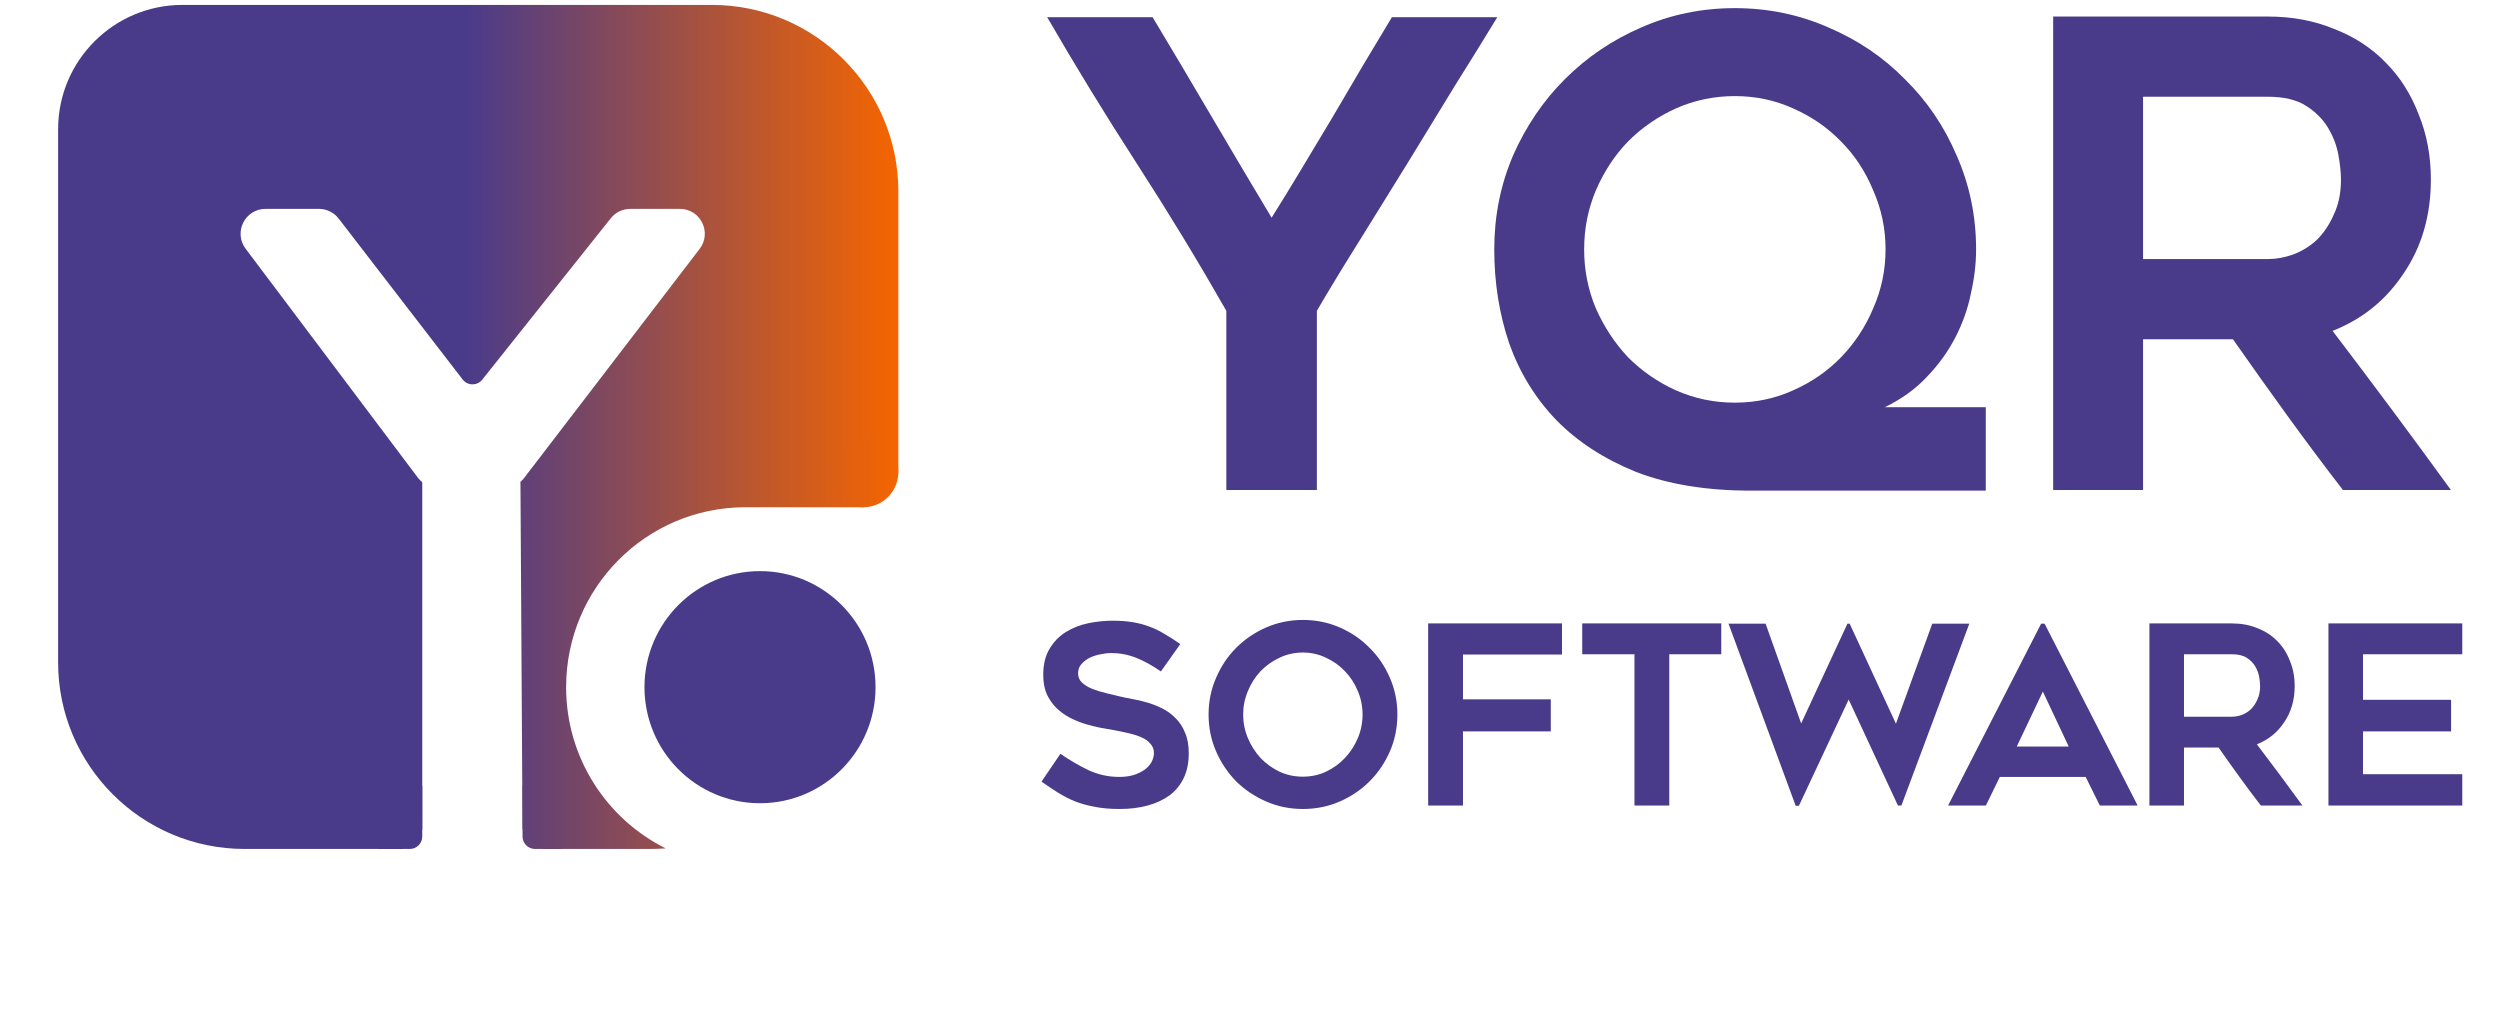 <svg width="201" height="83" viewBox="0 0 201 83" fill="none" xmlns="http://www.w3.org/2000/svg">
<path d="M33.95 67.256V63.161H30.466V68.256H32.95C33.502 68.256 33.95 67.808 33.95 67.256Z" fill="url(#paint0_linear_7_311)"/>
<path d="M42.012 67.256V63.161H45.164V68.256H43.012C42.46 68.256 42.012 67.808 42.012 67.256Z" fill="url(#paint1_linear_7_311)"/>
<path d="M57.227 0.394C65.511 0.394 72.227 7.109 72.227 15.393V38.015L69.444 40.784H59.84C51.922 40.825 45.516 47.285 45.516 55.249C45.516 60.931 48.778 65.846 53.523 68.212C53.094 68.239 52.662 68.256 52.227 68.256H42.022V68.254H43.653L42.011 66.654L41.844 38.77H41.807C41.928 38.672 42.039 38.56 42.136 38.434L56.251 20.01C57.259 18.694 56.322 16.794 54.664 16.794H50.672C50.063 16.794 49.487 17.071 49.108 17.548L38.772 30.525C38.367 31.033 37.594 31.027 37.198 30.513L27.228 17.573C26.849 17.082 26.264 16.794 25.644 16.794H21.346C19.697 16.794 18.756 18.678 19.747 19.996L33.608 38.42C33.707 38.552 33.824 38.668 33.95 38.77V66.677L32.337 68.256H19.672C11.388 68.256 4.672 61.54 4.672 53.256V10.393C4.672 4.871 9.149 0.394 14.672 0.394H57.227Z" fill="url(#paint2_linear_7_311)"/>
<ellipse cx="61.105" cy="55.249" rx="9.289" ry="9.331" fill="#4A3B8A"/>
<ellipse cx="69.412" cy="37.956" rx="2.815" ry="2.828" fill="url(#paint3_linear_7_311)"/>
<path d="M120.385 1.382C119.414 2.976 118.288 4.796 117.005 6.842C115.757 8.887 114.474 10.984 113.157 13.133C111.84 15.248 110.54 17.346 109.257 19.425C107.974 21.471 106.848 23.326 105.877 24.989V39.394H98.597V24.989C96.344 21.038 93.952 17.103 91.421 13.185C88.89 9.268 86.481 5.334 84.193 1.382H92.669C94.229 3.982 95.824 6.668 97.453 9.442C99.082 12.215 100.677 14.902 102.237 17.502C103 16.288 103.797 14.988 104.629 13.601C105.461 12.215 106.293 10.828 107.125 9.442C107.957 8.02 108.772 6.634 109.569 5.282C110.401 3.895 111.181 2.595 111.909 1.382H120.385ZM159.658 32.737V39.446H140.73C137.194 39.446 134.126 38.943 131.526 37.938C128.961 36.898 126.829 35.511 125.13 33.778C123.431 32.01 122.166 29.947 121.334 27.59C120.537 25.232 120.138 22.719 120.138 20.049C120.138 17.38 120.641 14.867 121.646 12.509C122.686 10.152 124.073 8.107 125.806 6.374C127.574 4.606 129.619 3.219 131.942 2.214C134.299 1.174 136.813 0.654 139.482 0.654C142.151 0.654 144.665 1.174 147.022 2.214C149.379 3.219 151.425 4.606 153.158 6.374C154.926 8.107 156.313 10.152 157.318 12.509C158.358 14.867 158.878 17.38 158.878 20.049C158.878 21.194 158.739 22.372 158.462 23.585C158.219 24.799 157.803 25.977 157.214 27.122C156.625 28.265 155.862 29.323 154.926 30.294C154.025 31.264 152.898 32.079 151.546 32.737H159.658ZM127.366 20.049C127.366 21.713 127.678 23.291 128.302 24.782C128.961 26.272 129.827 27.59 130.902 28.733C132.011 29.843 133.294 30.727 134.75 31.386C136.241 32.044 137.818 32.373 139.482 32.373C141.146 32.373 142.706 32.044 144.162 31.386C145.653 30.727 146.935 29.843 148.01 28.733C149.119 27.59 149.986 26.272 150.61 24.782C151.269 23.291 151.598 21.713 151.598 20.049C151.598 18.386 151.269 16.808 150.61 15.318C149.986 13.792 149.119 12.475 148.01 11.366C146.935 10.256 145.653 9.372 144.162 8.714C142.706 8.055 141.146 7.726 139.482 7.726C137.818 7.726 136.241 8.055 134.75 8.714C133.294 9.372 132.011 10.256 130.902 11.366C129.827 12.475 128.961 13.792 128.302 15.318C127.678 16.808 127.366 18.386 127.366 20.049ZM172.302 39.394H165.074V1.33H182.338C184.279 1.33 186.047 1.659 187.642 2.318C189.271 2.942 190.658 3.843 191.802 5.022C192.946 6.166 193.83 7.552 194.454 9.182C195.112 10.776 195.442 12.527 195.442 14.434C195.442 17.311 194.714 19.824 193.258 21.974C191.836 24.123 189.93 25.666 187.538 26.602C190.762 30.831 193.934 35.095 197.054 39.394H188.37C186.844 37.417 185.354 35.424 183.898 33.413C182.442 31.403 180.986 29.358 179.53 27.277H172.302V39.394ZM172.302 20.829H182.338C182.996 20.829 183.672 20.708 184.366 20.465C185.094 20.188 185.735 19.79 186.29 19.27C186.844 18.715 187.295 18.039 187.642 17.241C188.023 16.444 188.214 15.508 188.214 14.434C188.214 13.879 188.144 13.22 188.006 12.457C187.867 11.695 187.59 10.967 187.174 10.274C186.758 9.58 186.168 8.991 185.406 8.506C184.643 8.02 183.62 7.778 182.338 7.778H172.302V20.829Z" fill="#4A3B8A"/>
<path d="M83.737 62.843L85.257 60.603C85.99 61.11 86.743 61.55 87.516 61.923C88.303 62.283 89.123 62.464 89.977 62.464C90.43 62.464 90.83 62.41 91.177 62.303C91.523 62.184 91.817 62.037 92.056 61.864C92.296 61.677 92.477 61.47 92.597 61.243C92.716 61.004 92.776 60.77 92.776 60.544C92.776 60.25 92.683 60.004 92.496 59.803C92.323 59.59 92.083 59.417 91.776 59.283C91.483 59.15 91.13 59.037 90.716 58.944C90.317 58.85 89.897 58.764 89.457 58.684C89.163 58.63 88.823 58.57 88.436 58.504C88.05 58.423 87.65 58.324 87.237 58.203C86.823 58.07 86.416 57.904 86.016 57.703C85.617 57.49 85.257 57.23 84.936 56.923C84.617 56.603 84.356 56.23 84.156 55.803C83.97 55.364 83.876 54.85 83.876 54.264C83.876 53.41 84.05 52.703 84.397 52.144C84.743 51.57 85.183 51.123 85.716 50.803C86.263 50.47 86.863 50.237 87.516 50.103C88.183 49.97 88.823 49.904 89.436 49.904C90.05 49.904 90.597 49.944 91.076 50.023C91.556 50.103 92.003 50.224 92.416 50.383C92.83 50.53 93.23 50.724 93.617 50.964C94.016 51.19 94.443 51.464 94.897 51.783L93.337 53.983C92.643 53.504 91.977 53.137 91.337 52.883C90.697 52.63 90.023 52.504 89.317 52.504C89.076 52.504 88.803 52.537 88.496 52.603C88.19 52.657 87.897 52.75 87.617 52.883C87.35 53.017 87.123 53.19 86.936 53.404C86.763 53.603 86.677 53.85 86.677 54.144C86.677 54.437 86.783 54.684 86.996 54.883C87.21 55.084 87.483 55.25 87.817 55.383C88.15 55.517 88.516 55.63 88.916 55.724C89.317 55.817 89.703 55.91 90.076 56.004C90.356 56.07 90.683 56.137 91.056 56.203C91.443 56.27 91.837 56.364 92.237 56.483C92.65 56.603 93.056 56.764 93.457 56.964C93.856 57.163 94.21 57.423 94.516 57.743C94.837 58.05 95.09 58.437 95.276 58.904C95.477 59.357 95.576 59.91 95.576 60.563C95.576 61.324 95.443 61.983 95.177 62.544C94.91 63.103 94.53 63.57 94.037 63.944C93.543 64.303 92.957 64.577 92.276 64.763C91.597 64.95 90.843 65.043 90.016 65.043C89.257 65.043 88.583 64.984 87.996 64.864C87.423 64.757 86.897 64.61 86.416 64.424C85.936 64.224 85.483 63.99 85.056 63.724C84.63 63.457 84.19 63.163 83.737 62.843ZM104.75 65.043C103.71 65.043 102.73 64.844 101.81 64.444C100.89 64.043 100.084 63.504 99.39 62.824C98.71 62.13 98.17 61.324 97.77 60.404C97.37 59.483 97.17 58.497 97.17 57.444C97.17 56.404 97.37 55.423 97.77 54.504C98.17 53.57 98.71 52.764 99.39 52.084C100.084 51.39 100.89 50.843 101.81 50.444C102.73 50.044 103.71 49.843 104.75 49.843C105.804 49.843 106.79 50.044 107.71 50.444C108.63 50.843 109.43 51.39 110.11 52.084C110.804 52.764 111.35 53.57 111.75 54.504C112.15 55.423 112.35 56.404 112.35 57.444C112.35 58.497 112.15 59.483 111.75 60.404C111.35 61.324 110.804 62.13 110.11 62.824C109.43 63.504 108.63 64.043 107.71 64.444C106.79 64.844 105.804 65.043 104.75 65.043ZM104.75 52.464C104.084 52.464 103.457 52.603 102.87 52.883C102.297 53.15 101.79 53.51 101.35 53.964C100.924 54.417 100.584 54.95 100.33 55.563C100.077 56.163 99.95 56.79 99.95 57.444C99.95 58.11 100.077 58.743 100.33 59.343C100.584 59.944 100.924 60.477 101.35 60.944C101.79 61.397 102.297 61.764 102.87 62.044C103.457 62.31 104.084 62.444 104.75 62.444C105.417 62.444 106.037 62.31 106.61 62.044C107.197 61.764 107.704 61.397 108.13 60.944C108.57 60.477 108.917 59.944 109.17 59.343C109.424 58.743 109.55 58.11 109.55 57.444C109.55 56.79 109.424 56.163 109.17 55.563C108.917 54.95 108.57 54.417 108.13 53.964C107.704 53.51 107.197 53.15 106.61 52.883C106.037 52.603 105.417 52.464 104.75 52.464ZM117.624 52.623V56.224H124.684V58.803H117.624V64.763H114.824V50.123H125.584V52.623H117.624ZM138.391 52.603H134.211V64.763H131.411V52.603H127.211V50.123H138.391V52.603ZM158.333 50.144L152.873 64.763H152.593L148.633 56.243L144.633 64.784H144.373L138.973 50.144H141.953L144.813 58.163L148.533 50.144H148.713L152.433 58.184L155.353 50.144H158.333ZM156.626 64.763L164.106 50.144H164.386L171.866 64.763H168.826L167.686 62.464H160.786L159.666 64.763H156.626ZM162.146 60.023H166.326L164.246 55.603L162.146 60.023ZM175.593 64.763H172.813V50.123H179.453C180.199 50.123 180.879 50.25 181.493 50.504C182.119 50.743 182.653 51.09 183.093 51.544C183.533 51.983 183.873 52.517 184.113 53.144C184.366 53.757 184.493 54.43 184.493 55.163C184.493 56.27 184.213 57.237 183.653 58.063C183.106 58.89 182.373 59.483 181.453 59.843C182.693 61.47 183.913 63.11 185.113 64.763H181.773C181.186 64.004 180.613 63.237 180.053 62.464C179.493 61.69 178.933 60.904 178.373 60.103H175.593V64.763ZM175.593 57.623H179.453C179.706 57.623 179.966 57.577 180.233 57.483C180.513 57.377 180.759 57.224 180.973 57.023C181.186 56.81 181.359 56.55 181.493 56.243C181.639 55.937 181.713 55.577 181.713 55.163C181.713 54.95 181.686 54.697 181.633 54.404C181.579 54.11 181.473 53.83 181.313 53.563C181.153 53.297 180.926 53.07 180.633 52.883C180.339 52.697 179.946 52.603 179.453 52.603H175.593V57.623ZM189.987 52.603V56.264H197.067V58.803H189.987V62.243H197.967V64.763H187.207V50.123H197.967V52.603H189.987Z" fill="#4A3B8A"/>
<defs>
<linearGradient id="paint0_linear_7_311" x1="36.334" y1="65.708" x2="55.304" y2="65.708" gradientUnits="userSpaceOnUse">
<stop stop-color="#4A3B8A"/>
<stop offset="1" stop-color="#F56500"/>
</linearGradient>
<linearGradient id="paint1_linear_7_311" x1="37.813" y1="61.981" x2="71.733" y2="61.931" gradientUnits="userSpaceOnUse">
<stop stop-color="#4A3B8A"/>
<stop offset="1" stop-color="#F56500"/>
</linearGradient>
<linearGradient id="paint2_linear_7_311" x1="37.535" y1="34.325" x2="72.227" y2="34.325" gradientUnits="userSpaceOnUse">
<stop stop-color="#4A3B8A"/>
<stop offset="1" stop-color="#F56500"/>
</linearGradient>
<linearGradient id="paint3_linear_7_311" x1="37.975" y1="37.956" x2="72.227" y2="37.956" gradientUnits="userSpaceOnUse">
<stop stop-color="#4A3B8A"/>
<stop offset="1" stop-color="#F56500"/>
</linearGradient>
</defs>
</svg>
